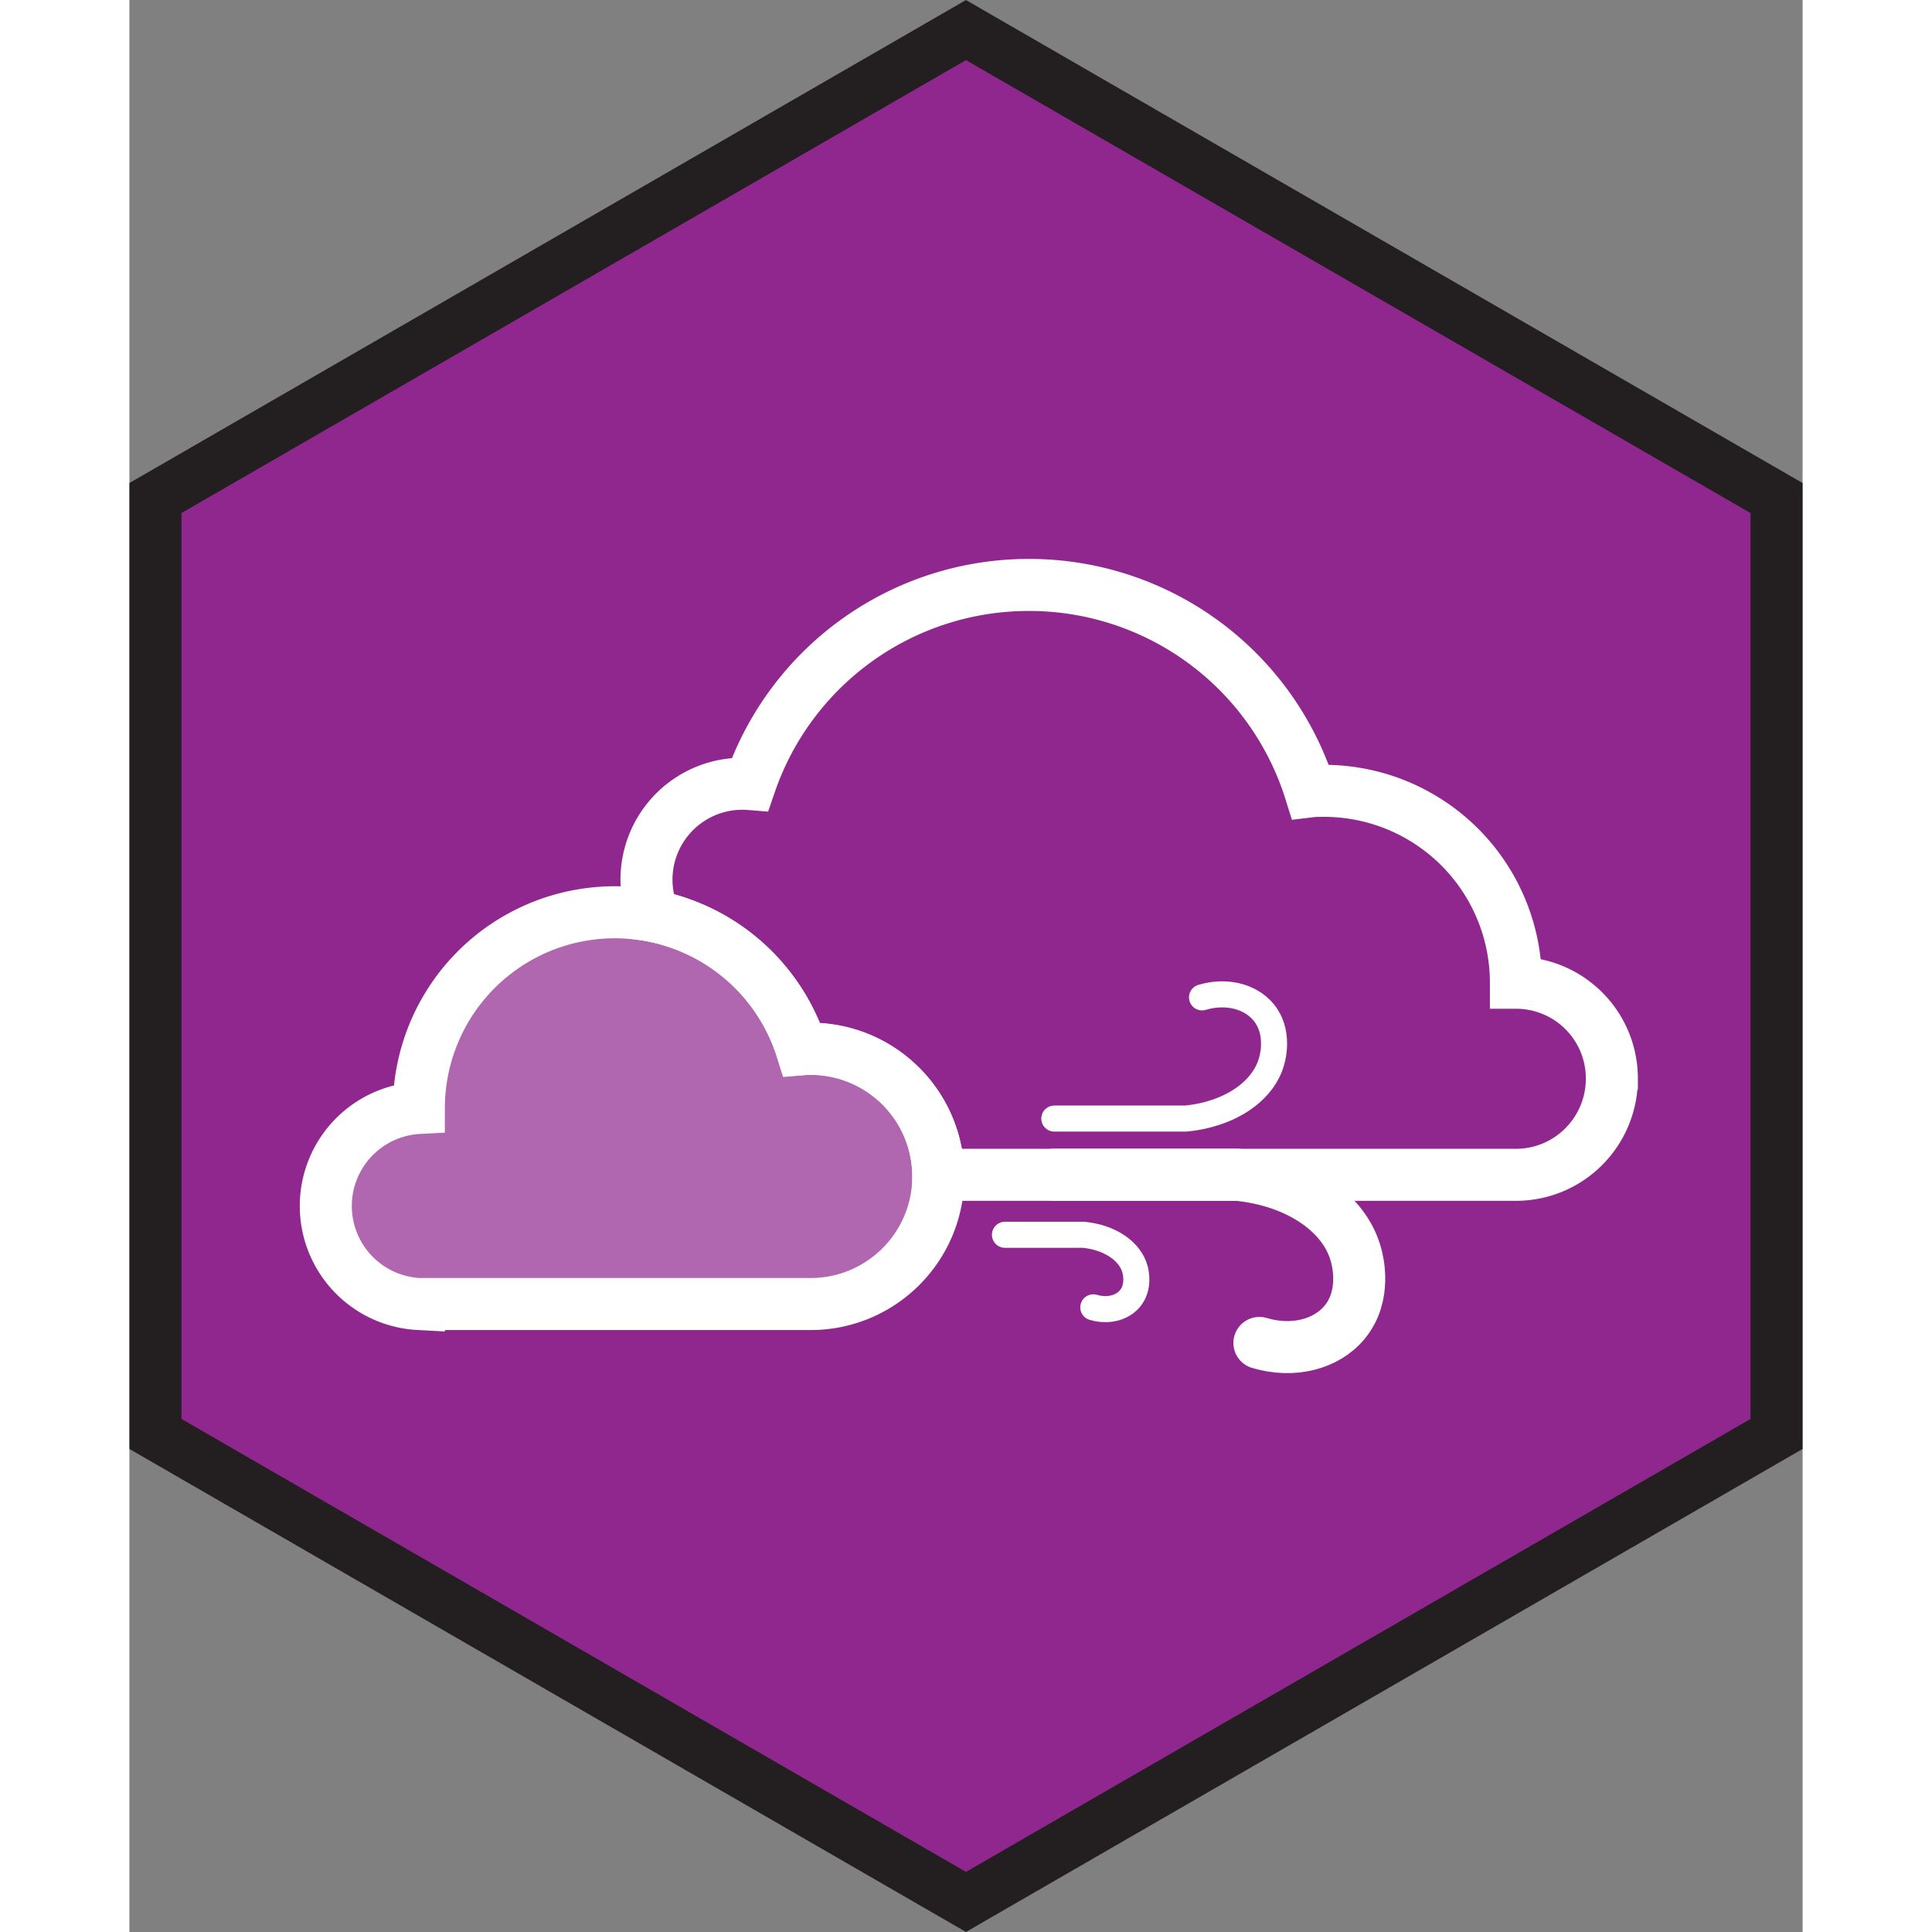 <svg xmlns="http://www.w3.org/2000/svg" xml:space="preserve" fill-rule="evenodd" stroke-miterlimit="10" clip-rule="evenodd" viewBox="0 0 187.47 216.47" height="512" width="512">
  <rect x="0" y="0" width="187.47" height="216.47" fill="#808080" stroke="none"/>
  <path fill="#90278f" fill-rule="nonzero" d="M184.66 160.67V55.8L93.84 3.37 3.02 55.8v104.87l90.82 52.43z"/>
  <path fill="none" stroke="#231f20" stroke-width="5.83" d="M184.55 160.67V55.8L93.73 3.37 2.92 55.8v104.87l90.81 52.43z"/>
  <path fill="none" stroke="#fff" stroke-width="5.83" d="M166.1 120.85c0 5.95-4.8 10.78-10.75 10.78H90.63a14.31 14.31 0 0 0-15.3-14.07 21.94 21.94 0 0 0-18.11-15.17c.34-.32.72-.62 1.13-.88a10.74 10.74 0 0 1 11.19-13.66 33 33 0 0 1 31.25-22.31 33 33 0 0 1 31.52 23.13c.5-.06 1.02-.06 1.52-.06a21.5 21.5 0 0 1 21.52 21.5c5.95 0 10.75 4.8 10.75 10.74z"/>
  <path fill="#fff" fill-opacity=".3" fill-rule="nonzero" d="M90.63 131.63v.18c0 7.9-6.41 14.3-14.3 14.3h-43.9a11 11 0 0 1 0-21.97 21.96 21.96 0 0 1 42.9-6.58c.33-.03.67-.06 1-.06 7.83 0 14.21 6.32 14.3 14.13"/>
  <path fill="none" stroke="#fff" stroke-width="5.83" d="M90.63 131.63v.18c0 7.9-6.41 14.3-14.3 14.3h-43.9a11 11 0 0 1 0-21.97 21.96 21.96 0 0 1 42.9-6.58c.33-.03.67-.06 1-.06 7.83 0 14.21 6.32 14.3 14.13z"/>
  <path fill="none" stroke="#fff" stroke-linecap="round" stroke-linejoin="round" stroke-width="5.83" d="M103.63 131.62h20.4c6.82.63 12.17 4.23 13.42 9.04.16.59 1.18 4.5-1.29 7.49-2.06 2.5-5.83 3.44-9.55 2.32"/>
  <path fill="none" stroke="#fff" stroke-linecap="round" stroke-linejoin="round" stroke-width="2.92" d="M103.63 125.33h14.7c4.92-.46 8.77-3.05 9.67-6.51.12-.43.85-3.25-.92-5.4-1.5-1.8-4.2-2.48-6.9-1.67m-22.08 26.6h8.8c2.93.28 5.24 1.83 5.78 3.9.06.25.5 1.94-.56 3.23-.89 1.08-2.51 1.48-4.12 1"/>
</svg>
